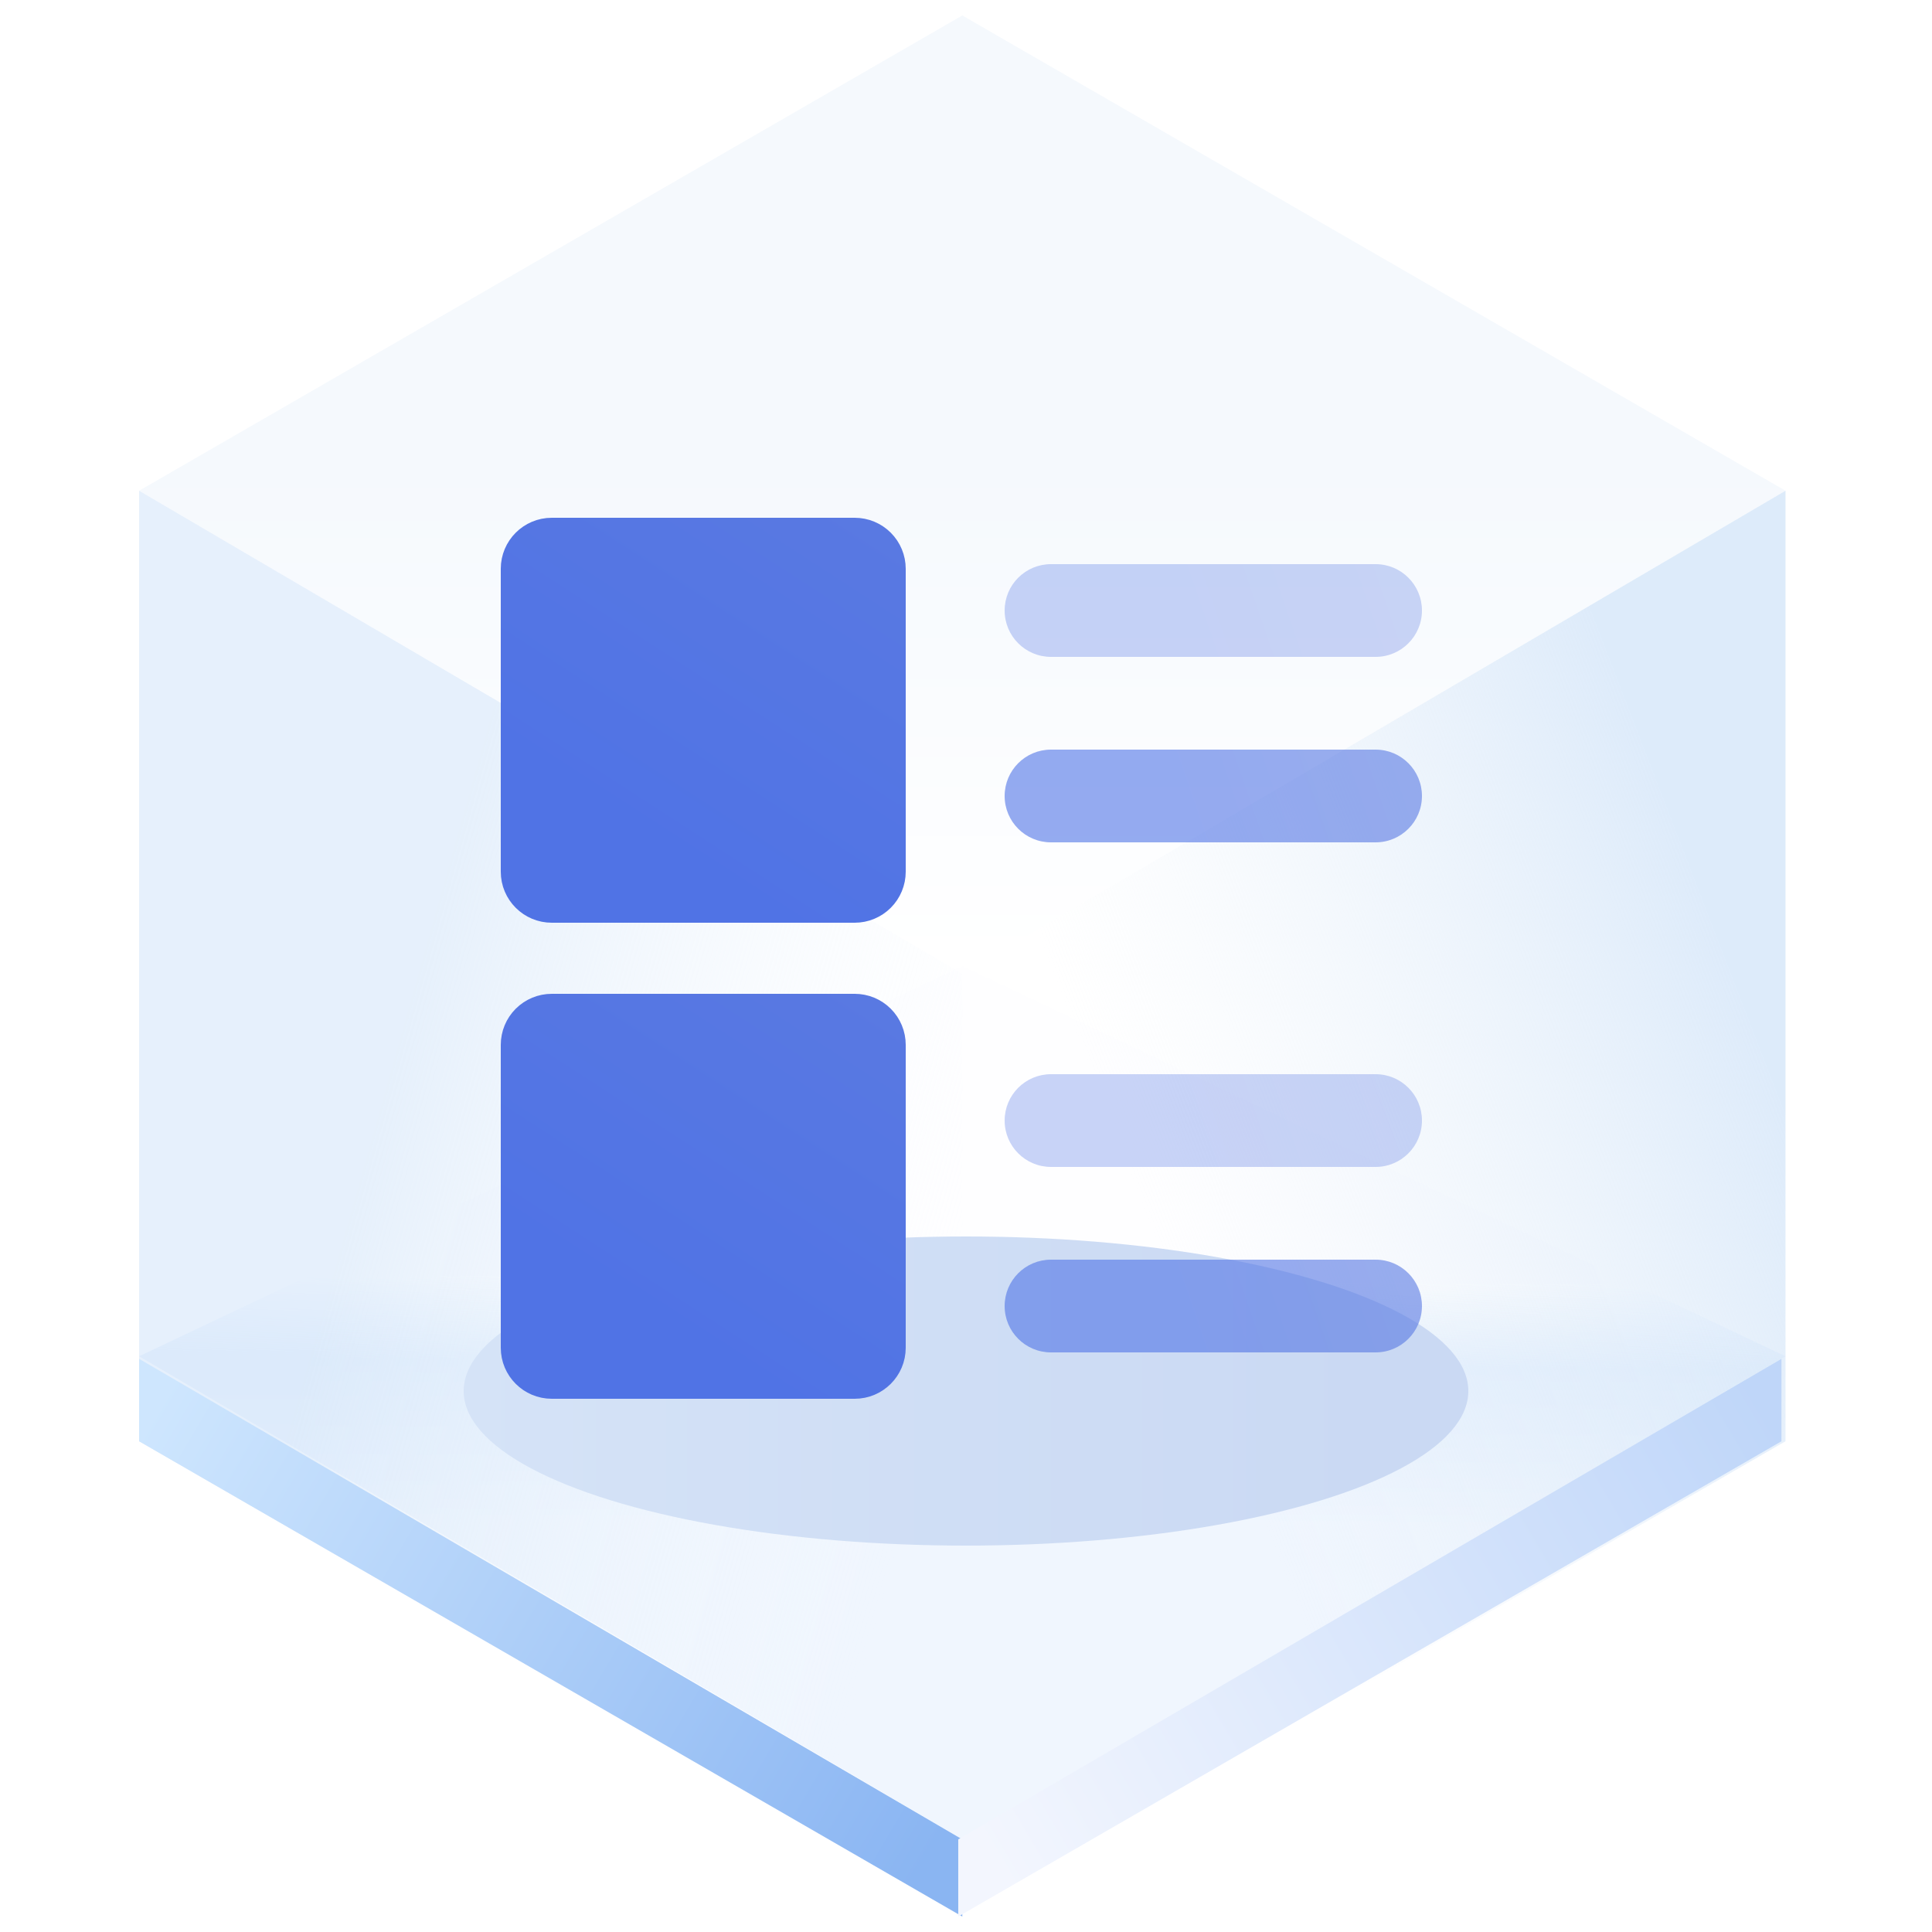 <?xml version="1.0" encoding="UTF-8"?>
<svg width="125px" height="125px" viewBox="0 0 125 125" version="1.1" xmlns="http://www.w3.org/2000/svg" xmlns:xlink="http://www.w3.org/1999/xlink">
    <title>图标+文本链接 Iconaction</title>
    <defs>
        <linearGradient x1="50%" y1="45.969%" x2="50%" y2="100%" id="linearGradient-1">
            <stop stop-color="#ECF3FB" offset="0%"></stop>
            <stop stop-color="#FFFFFF" offset="100%"></stop>
        </linearGradient>
        <linearGradient x1="50.396%" y1="35.933%" x2="50%" y2="64.067%" id="linearGradient-2">
            <stop stop-color="#E3EFFD" stop-opacity="0.006" offset="0%"></stop>
            <stop stop-color="#E5F0FD" offset="34.06%"></stop>
            <stop stop-color="#F0F6FE" offset="100%"></stop>
        </linearGradient>
        <linearGradient x1="33.333%" y1="34.496%" x2="96.974%" y2="65.442%" id="linearGradient-3">
            <stop stop-color="#D5E6F9" offset="0%"></stop>
            <stop stop-color="#F7FBFF" stop-opacity="0" offset="100%"></stop>
        </linearGradient>
        <linearGradient x1="90.991%" y1="29.431%" x2="33.333%" y2="67.747%" id="linearGradient-4">
            <stop stop-color="#D5E6F9" offset="0%"></stop>
            <stop stop-color="#E7F0F9" stop-opacity="0" offset="100%"></stop>
        </linearGradient>
        <linearGradient x1="-5.803%" y1="27.05%" x2="103.63%" y2="71.133%" id="linearGradient-5">
            <stop stop-color="#CEE6FE" offset="0%"></stop>
            <stop stop-color="#8AB5F2" offset="100%"></stop>
        </linearGradient>
        <linearGradient x1="-5.803%" y1="27.05%" x2="103.63%" y2="71.133%" id="linearGradient-6">
            <stop stop-color="#BFD6F9" offset="0%"></stop>
            <stop stop-color="#F3F6FE" offset="100%"></stop>
        </linearGradient>
        <linearGradient x1="89.847%" y1="61.735%" x2="0%" y2="61.735%" id="linearGradient-7">
            <stop stop-color="#CAD9F3" offset="0%"></stop>
            <stop stop-color="#D5E3F7" offset="100%"></stop>
        </linearGradient>
        <filter x="-18.5%" y="-60.0%" width="136.9%" height="220.0%" filterUnits="objectBoundingBox" id="filter-8">
            <feGaussianBlur stdDeviation="4" in="SourceGraphic"></feGaussianBlur>
        </filter>
        <linearGradient x1="44.099%" y1="86.839%" x2="128.793%" y2="-43.825%" id="linearGradient-9">
            <stop stop-color="#5073E5" offset="0%"></stop>
            <stop stop-color="#5E7CE0" offset="100%"></stop>
        </linearGradient>
        <linearGradient x1="44.099%" y1="86.839%" x2="128.793%" y2="-43.825%" id="linearGradient-10">
            <stop stop-color="#5073E5" offset="0%"></stop>
            <stop stop-color="#5E7CE0" offset="100%"></stop>
        </linearGradient>
        <linearGradient x1="44.099%" y1="51.819%" x2="128.793%" y2="45.367%" id="linearGradient-11">
            <stop stop-color="#5073E5" offset="0%"></stop>
            <stop stop-color="#5E7CE0" offset="100%"></stop>
        </linearGradient>
    </defs>
    <g id="页面一" stroke="none" stroke-width="1" fill="none" fill-rule="evenodd">
        <g id="-TinyUI-ICON-2-【9-2】-无阴影备份" transform="translate(-1479, -609)">
            <g id="编组-25备份-7" transform="translate(1380, 576)">
                <g id="图标+文本链接-Iconaction" transform="translate(99, 33)">
                    <g id="背景" transform="translate(9, 1)">
                        <g id="编组">
                            <polygon id="多边形" fill="url(#linearGradient-1)" opacity="0.546" points="53.261 0 106.521 30.75 53.261 62 0 30.75"></polygon>
                            <polygon id="多边形" fill="url(#linearGradient-2)" points="53.261 61.5 106.521 86.75 53.261 118 0 86.75"></polygon>
                            <polygon id="多边形" fill="url(#linearGradient-3)" opacity="0.601" points="53.261 62 53.261 123 7.39138783e-15 92.25 0 30.75"></polygon>
                            <polygon id="多边形" fill="url(#linearGradient-4)" opacity="0.791" points="53.261 62 106.521 30.75 106.521 92.25 53.261 123"></polygon>
                            <polygon id="多边形" fill="url(#linearGradient-5)" points="53.261 118.008 53.261 123 7.39138783e-15 92.25 0 86.916"></polygon>
                            <polygon id="多边形" fill="url(#linearGradient-6)" transform="translate(79.63, 104.958) scale(-1, 1) translate(-79.63, -104.958) " points="106.261 118.008 106.261 123 53 92.25 53 86.916"></polygon>
                        </g>
                        <ellipse id="椭圆形" fill="url(#linearGradient-7)" filter="url(#filter-8)" cx="53.5" cy="89" rx="32.5" ry="10"></ellipse>
                    </g>
                    <g id="路径" transform="translate(32.9, 34)">
                        <path d="M22.4,25.2 L2.8,25.2 C1.254,25.2 0,23.946 0,22.4 L0,2.8 C0,1.254 1.254,0 2.8,0 L22.4,0 C23.143,0 23.855,0.295 24.38,0.82 C24.905,1.345 25.2,2.057 25.2,2.8 L25.2,22.4 C25.2,23.143 24.905,23.855 24.38,24.38 C23.855,24.905 23.143,25.2 22.4,25.2 Z" stroke="url(#linearGradient-10)" fill="url(#linearGradient-9)"></path>
                        <path d="M22.4,56 L2.8,56 C1.254,56 0,54.746 0,53.2 L0,33.6 C0,32.857 0.295,32.145 0.82,31.62 C1.345,31.095 2.057,30.8 2.8,30.8 L22.4,30.8 C23.143,30.8 23.855,31.095 24.38,31.62 C24.905,32.145 25.2,32.857 25.2,33.6 L25.2,53.2 C25.2,54.746 23.946,56 22.4,56 Z" stroke="url(#linearGradient-10)" fill="url(#linearGradient-9)"></path>
                        <path d="M56.1,8.5 L35.1,8.5 C33.443,8.5 32.1,7.157 32.1,5.5 C32.1,3.843 33.443,2.5 35.1,2.5 L56.1,2.5 C57.757,2.5 59.1,3.843 59.1,5.5 C59.1,7.157 57.757,8.5 56.1,8.5 L56.1,8.5 Z" fill="url(#linearGradient-11)" opacity="0.304"></path>
                        <path d="M56.1,20.5 L35.1,20.5 C33.443,20.5 32.1,19.157 32.1,17.5 C32.1,15.843 33.443,14.5 35.1,14.5 L56.1,14.5 C57.757,14.5 59.1,15.843 59.1,17.5 C59.1,19.157 57.757,20.5 56.1,20.5 L56.1,20.5 Z" fill="url(#linearGradient-11)" opacity="0.605"></path>
                        <path d="M56.1,41.5 L35.1,41.5 C33.443,41.5 32.1,40.157 32.1,38.5 C32.1,36.843 33.443,35.5 35.1,35.5 L56.1,35.5 C57.757,35.5 59.1,36.843 59.1,38.5 C59.1,40.157 57.757,41.5 56.1,41.5 L56.1,41.5 Z" fill="url(#linearGradient-11)" opacity="0.304"></path>
                        <path d="M56.1,53.5 L35.1,53.5 C33.443,53.5 32.1,52.157 32.1,50.5 C32.1,48.843 33.443,47.5 35.1,47.5 L56.1,47.5 C57.757,47.5 59.1,48.843 59.1,50.5 C59.1,52.157 57.757,53.5 56.1,53.5 L56.1,53.5 Z" fill="url(#linearGradient-11)" opacity="0.605"></path>
                    </g>
                </g>
            </g>
        </g>
    </g>
</svg>